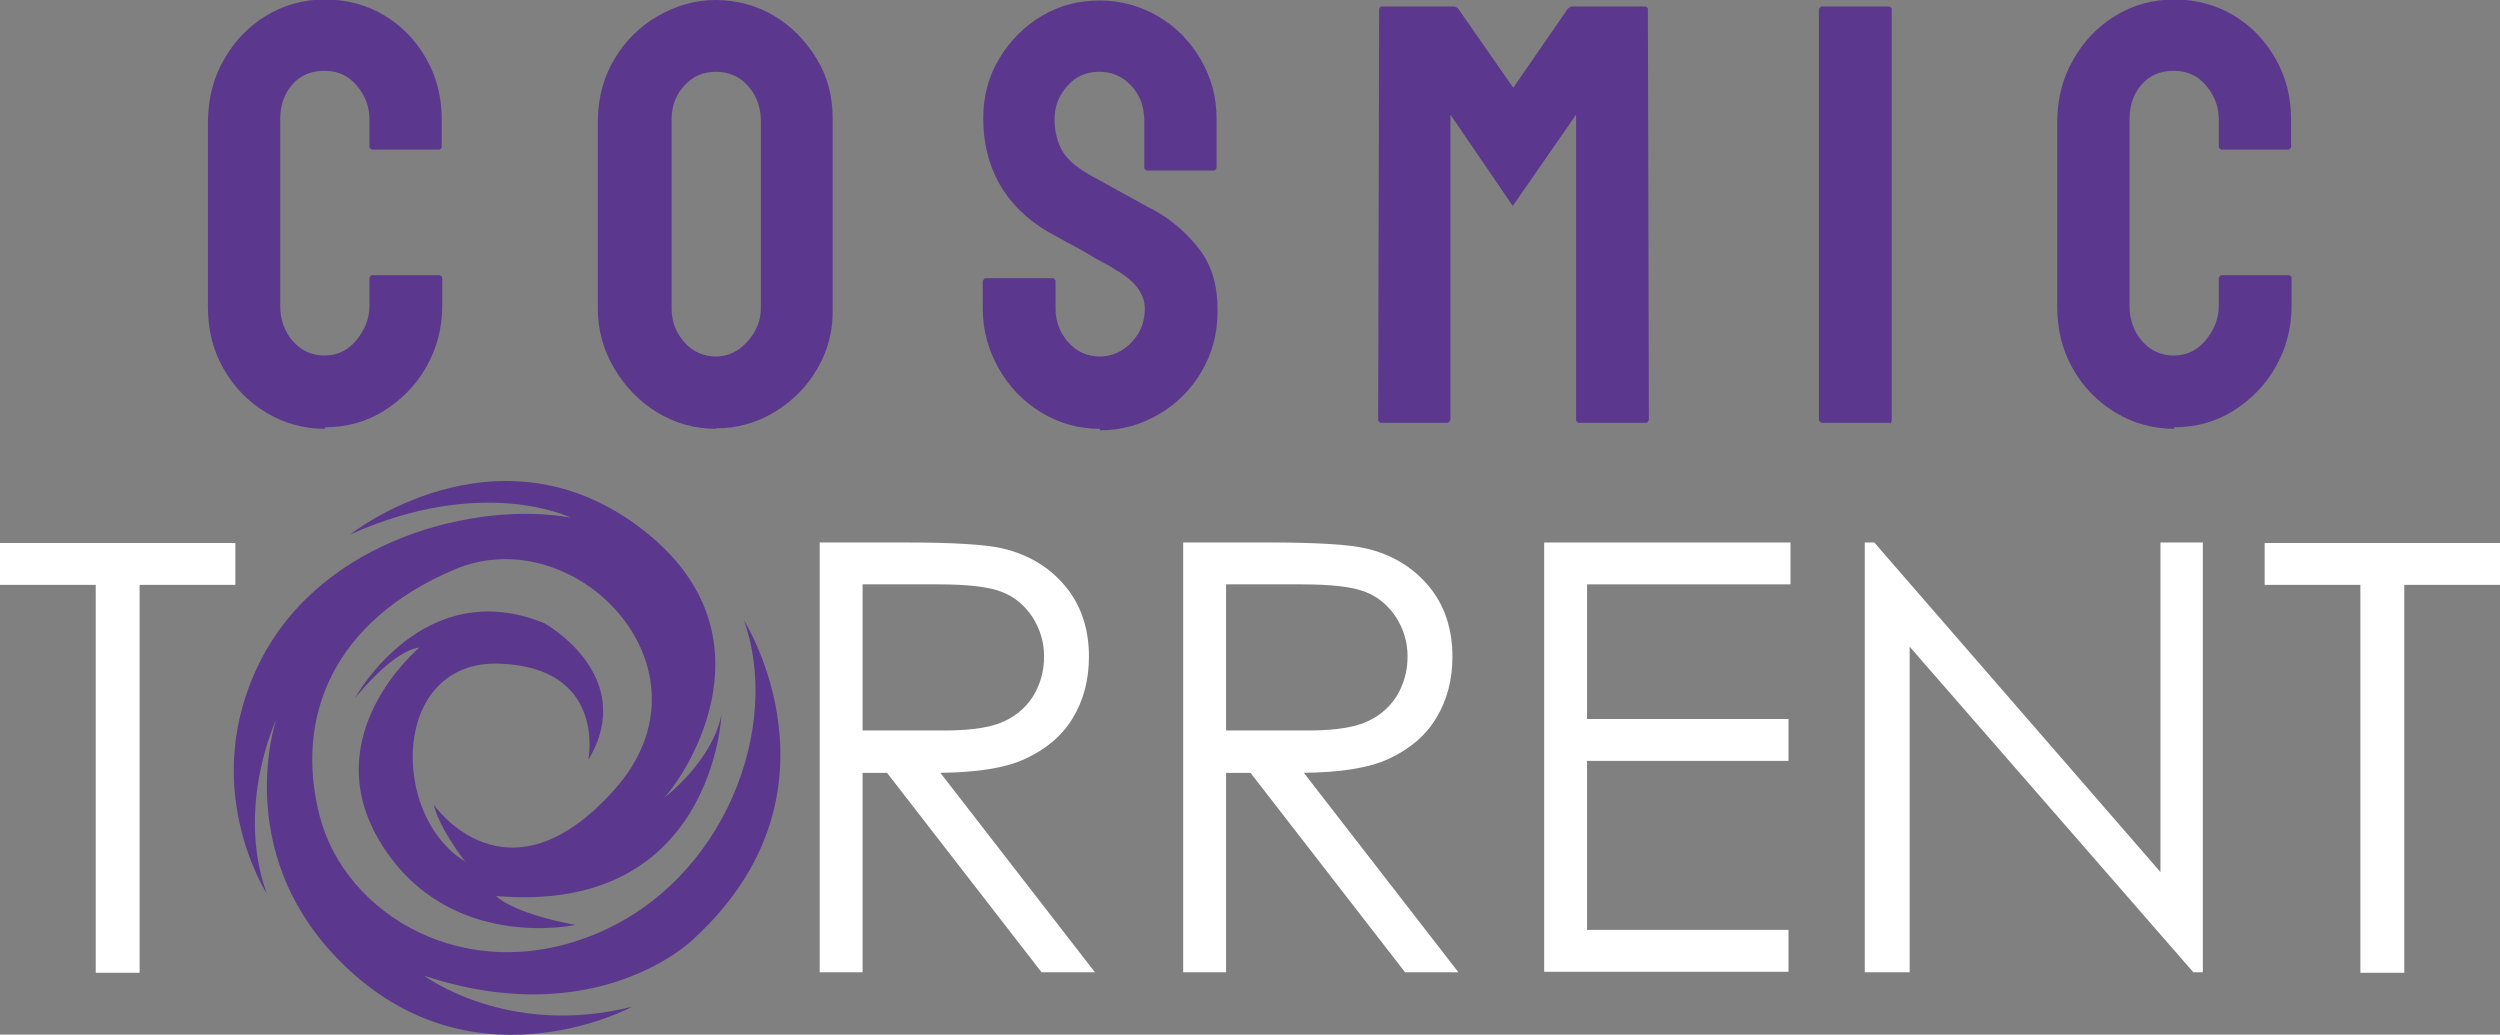 <?xml version="1.0" encoding="UTF-8"?>
<svg id="Camada_2" data-name="Camada 2" xmlns="http://www.w3.org/2000/svg" viewBox="0 0 50.14 20.75">
  <rect x="0" y="0" width="50.14" height="20.75" fill="#808080" stroke="none"/>
  <defs>
    <style>
      .cls-1 {
        fill: #fff;
      }

      .cls-2 {
        fill: #5b388d;
      }
    </style>
  </defs>
  <g id="Dark">
    <g id="Estilo_2" data-name="Estilo 2">
      <g>
        <path class="cls-2" d="M6.52,8.6c-.43,0-.83-.11-1.19-.33-.36-.22-.64-.51-.85-.88s-.31-.78-.31-1.23V2.41c.01-.45,.11-.85,.32-1.21,.2-.36,.48-.66,.84-.88s.75-.33,1.19-.33,.84,.11,1.19,.32c.35,.21,.63,.5,.84,.87s.31,.77,.31,1.22v.55s-.02,.05-.05,.05h-1.35s-.05-.02-.05-.05v-.55c0-.27-.09-.49-.26-.69s-.39-.29-.64-.29c-.29,0-.5,.1-.66,.29s-.23,.42-.23,.68v3.74c0,.29,.09,.53,.26,.72s.38,.28,.63,.28,.47-.1,.64-.31,.26-.43,.26-.69v-.56s.02-.05,.05-.05h1.36s.05,.02,.05,.05v.56c0,.45-.11,.86-.32,1.23-.21,.37-.5,.66-.85,.88s-.75,.33-1.19,.33Z"/>
        <path class="cls-2" d="M14.36,8.6c-.43,0-.82-.11-1.18-.33-.36-.22-.64-.51-.86-.88s-.33-.77-.33-1.2V2.39c.01-.45,.12-.85,.33-1.2,.21-.36,.5-.65,.86-.86s.75-.33,1.17-.33,.83,.11,1.18,.32c.35,.21,.63,.5,.85,.86s.32,.76,.32,1.2v3.8c.01,.44-.09,.84-.3,1.2-.21,.37-.5,.66-.86,.88s-.75,.33-1.18,.33Zm0-1.45c.24,0,.45-.1,.63-.3s.27-.42,.27-.67V2.39c-.01-.27-.1-.49-.26-.67s-.38-.28-.64-.28-.46,.09-.63,.27-.26,.41-.26,.68v3.8c0,.26,.09,.49,.26,.68s.39,.28,.63,.28Z"/>
        <path class="cls-2" d="M22.06,8.6c-.43,0-.82-.11-1.18-.33-.36-.22-.64-.51-.85-.88s-.32-.77-.32-1.2v-.55s.02-.06,.06-.06h1.35s.05,.02,.05,.06v.55c0,.26,.09,.49,.26,.68s.39,.28,.63,.28,.46-.1,.64-.29,.26-.42,.26-.67c0-.29-.19-.55-.57-.77-.06-.04-.14-.09-.24-.14s-.22-.12-.35-.2-.27-.15-.4-.22-.25-.14-.38-.21c-.44-.26-.76-.58-.98-.97s-.32-.83-.32-1.31c0-.45,.11-.85,.33-1.21,.22-.36,.5-.64,.86-.85S21.65,.01,22.06,.01s.82,.11,1.17,.32c.36,.21,.64,.5,.85,.86s.32,.75,.32,1.2v.98s-.02,.05-.05,.05h-1.35s-.05-.02-.05-.05v-.98c-.01-.28-.1-.51-.28-.69s-.38-.26-.63-.26-.46,.09-.63,.28-.26,.41-.26,.67,.06,.48,.17,.66,.32,.34,.61,.5c.03,.02,.1,.05,.22,.12s.24,.13,.38,.21,.26,.14,.38,.21,.18,.1,.21,.11c.4,.22,.71,.5,.95,.82s.35,.72,.35,1.2-.11,.87-.32,1.23c-.21,.36-.5,.65-.86,.86s-.75,.32-1.18,.32Z"/>
        <path class="cls-2" d="M29.05,8.48h-1.36s-.05-.02-.05-.06l.02-8.24s.02-.05,.05-.05h1.46s.06,.02,.08,.05l1.1,1.58,1.09-1.58s.05-.05,.09-.05h1.47s.05,.02,.05,.05l.02,8.24s-.02,.06-.05,.06h-1.36s-.05-.02-.05-.06V2.3s-1.27,1.83-1.27,1.83l-1.25-1.83v6.12s-.03,.06-.06,.06Z"/>
        <path class="cls-2" d="M37.9,8.48h-1.36s-.06-.02-.06-.06V.18s.03-.05,.06-.05h1.35s.05,.02,.05,.05V8.43s0,.06-.04,.06Z"/>
        <path class="cls-2" d="M43.61,8.6c-.43,0-.83-.11-1.19-.33-.36-.22-.64-.51-.85-.88s-.31-.78-.31-1.23V2.41c.01-.45,.11-.85,.32-1.21,.2-.36,.48-.66,.84-.88s.75-.33,1.19-.33,.84,.11,1.19,.32c.35,.21,.63,.5,.84,.87s.31,.77,.31,1.22v.55s-.02,.05-.05,.05h-1.35s-.05-.02-.05-.05v-.55c0-.27-.09-.49-.26-.69s-.39-.29-.64-.29c-.29,0-.5,.1-.66,.29s-.23,.42-.23,.68v3.74c0,.29,.09,.53,.26,.72s.38,.28,.63,.28,.47-.1,.64-.31,.26-.43,.26-.69v-.56s.02-.05,.05-.05h1.36s.05,.02,.05,.05v.56c0,.45-.11,.86-.32,1.23-.21,.37-.5,.66-.85,.88s-.75,.33-1.19,.33Z"/>
      </g>
      <g>
        <g>
          <path class="cls-1" d="M0,11.73v-.84H4.72v.84h-1.92v7.78h-.88v-7.78H0Z"/>
          <path class="cls-1" d="M16.44,10.88h1.72c.96,0,1.61,.04,1.95,.12,.51,.12,.93,.37,1.25,.75s.48,.86,.48,1.42c0,.47-.11,.88-.33,1.24-.22,.36-.54,.62-.95,.81s-.98,.27-1.7,.28l3.1,4h-1.07l-3.1-4h-.49v4h-.86V10.88Zm.86,.84v2.93h1.48c.58,.01,1-.04,1.28-.15,.28-.11,.49-.28,.65-.52,.15-.24,.23-.51,.23-.81s-.08-.55-.23-.79c-.16-.24-.36-.41-.62-.51-.25-.1-.68-.15-1.27-.15h-1.52Z"/>
          <path class="cls-1" d="M23.73,10.88h1.72c.96,0,1.61,.04,1.95,.12,.51,.12,.93,.37,1.25,.75s.48,.86,.48,1.42c0,.47-.11,.88-.33,1.24-.22,.36-.54,.62-.95,.81s-.98,.27-1.7,.28l3.1,4h-1.07l-3.1-4h-.49v4h-.86V10.88Zm.86,.84v2.93h1.48c.58,.01,1-.04,1.28-.15,.28-.11,.49-.28,.65-.52,.15-.24,.23-.51,.23-.81s-.08-.55-.23-.79c-.16-.24-.36-.41-.62-.51-.25-.1-.68-.15-1.27-.15h-1.52Z"/>
          <path class="cls-1" d="M30.97,10.88h4.94v.84h-4.08v2.7h4.04v.84h-4.04v3.39h4.04v.84h-4.9V10.88Z"/>
          <path class="cls-1" d="M37.4,19.5V10.88h.19l5.74,6.61v-6.61h.85v8.62h-.19l-5.69-6.53v6.53h-.89Z"/>
          <path class="cls-1" d="M45.42,11.73v-.84h4.72v.84h-1.92v7.78h-.88v-7.78h-1.92Z"/>
        </g>
        <path class="cls-2" d="M11.8,15.23s.37-1.85-1.79-1.92-2.2,3.04-.68,3.97c0,0-.52-.66-.63-1.14,0,0,1.46,2.12,3.62-.3,2.16-2.41-.77-5.45-3.2-4.42s-3.22,2.95-2.71,4.94,2.94,3.45,5.54,2.37,3.73-4.17,2.97-6.29c0,0,2.2,3.47-1.03,6.41,0,0-1.91,1.87-5.38,.72,0,0,1.67,1.25,4.17,.62,0,0-2.99,1.62-5.56-.63s-1.58-5.13-1.58-5.13c0,0-.82,1.75-.19,3.49,0,0-1.39-2.14-.14-4.64s4.39-3.23,6.23-2.9c0,0-1.74-.86-4.42,.34,0,0,2.89-2.29,5.76-.18,2.87,2.11,1.01,4.96,.54,5.46,0,0,.96-.72,1.15-1.67,0,0-.16,4.02-4.52,3.64,0,0,.3,.34,1.59,.58,0,0-2.53,.56-3.89-1.62s.76-3.94,.76-3.94c0,0-.44-.02-1.29,1.01,0,0,1.36-2.5,3.8-1.5,0,0,1.89,1.05,.88,2.74Z"/>
      </g>
    </g>
  </g>
</svg>